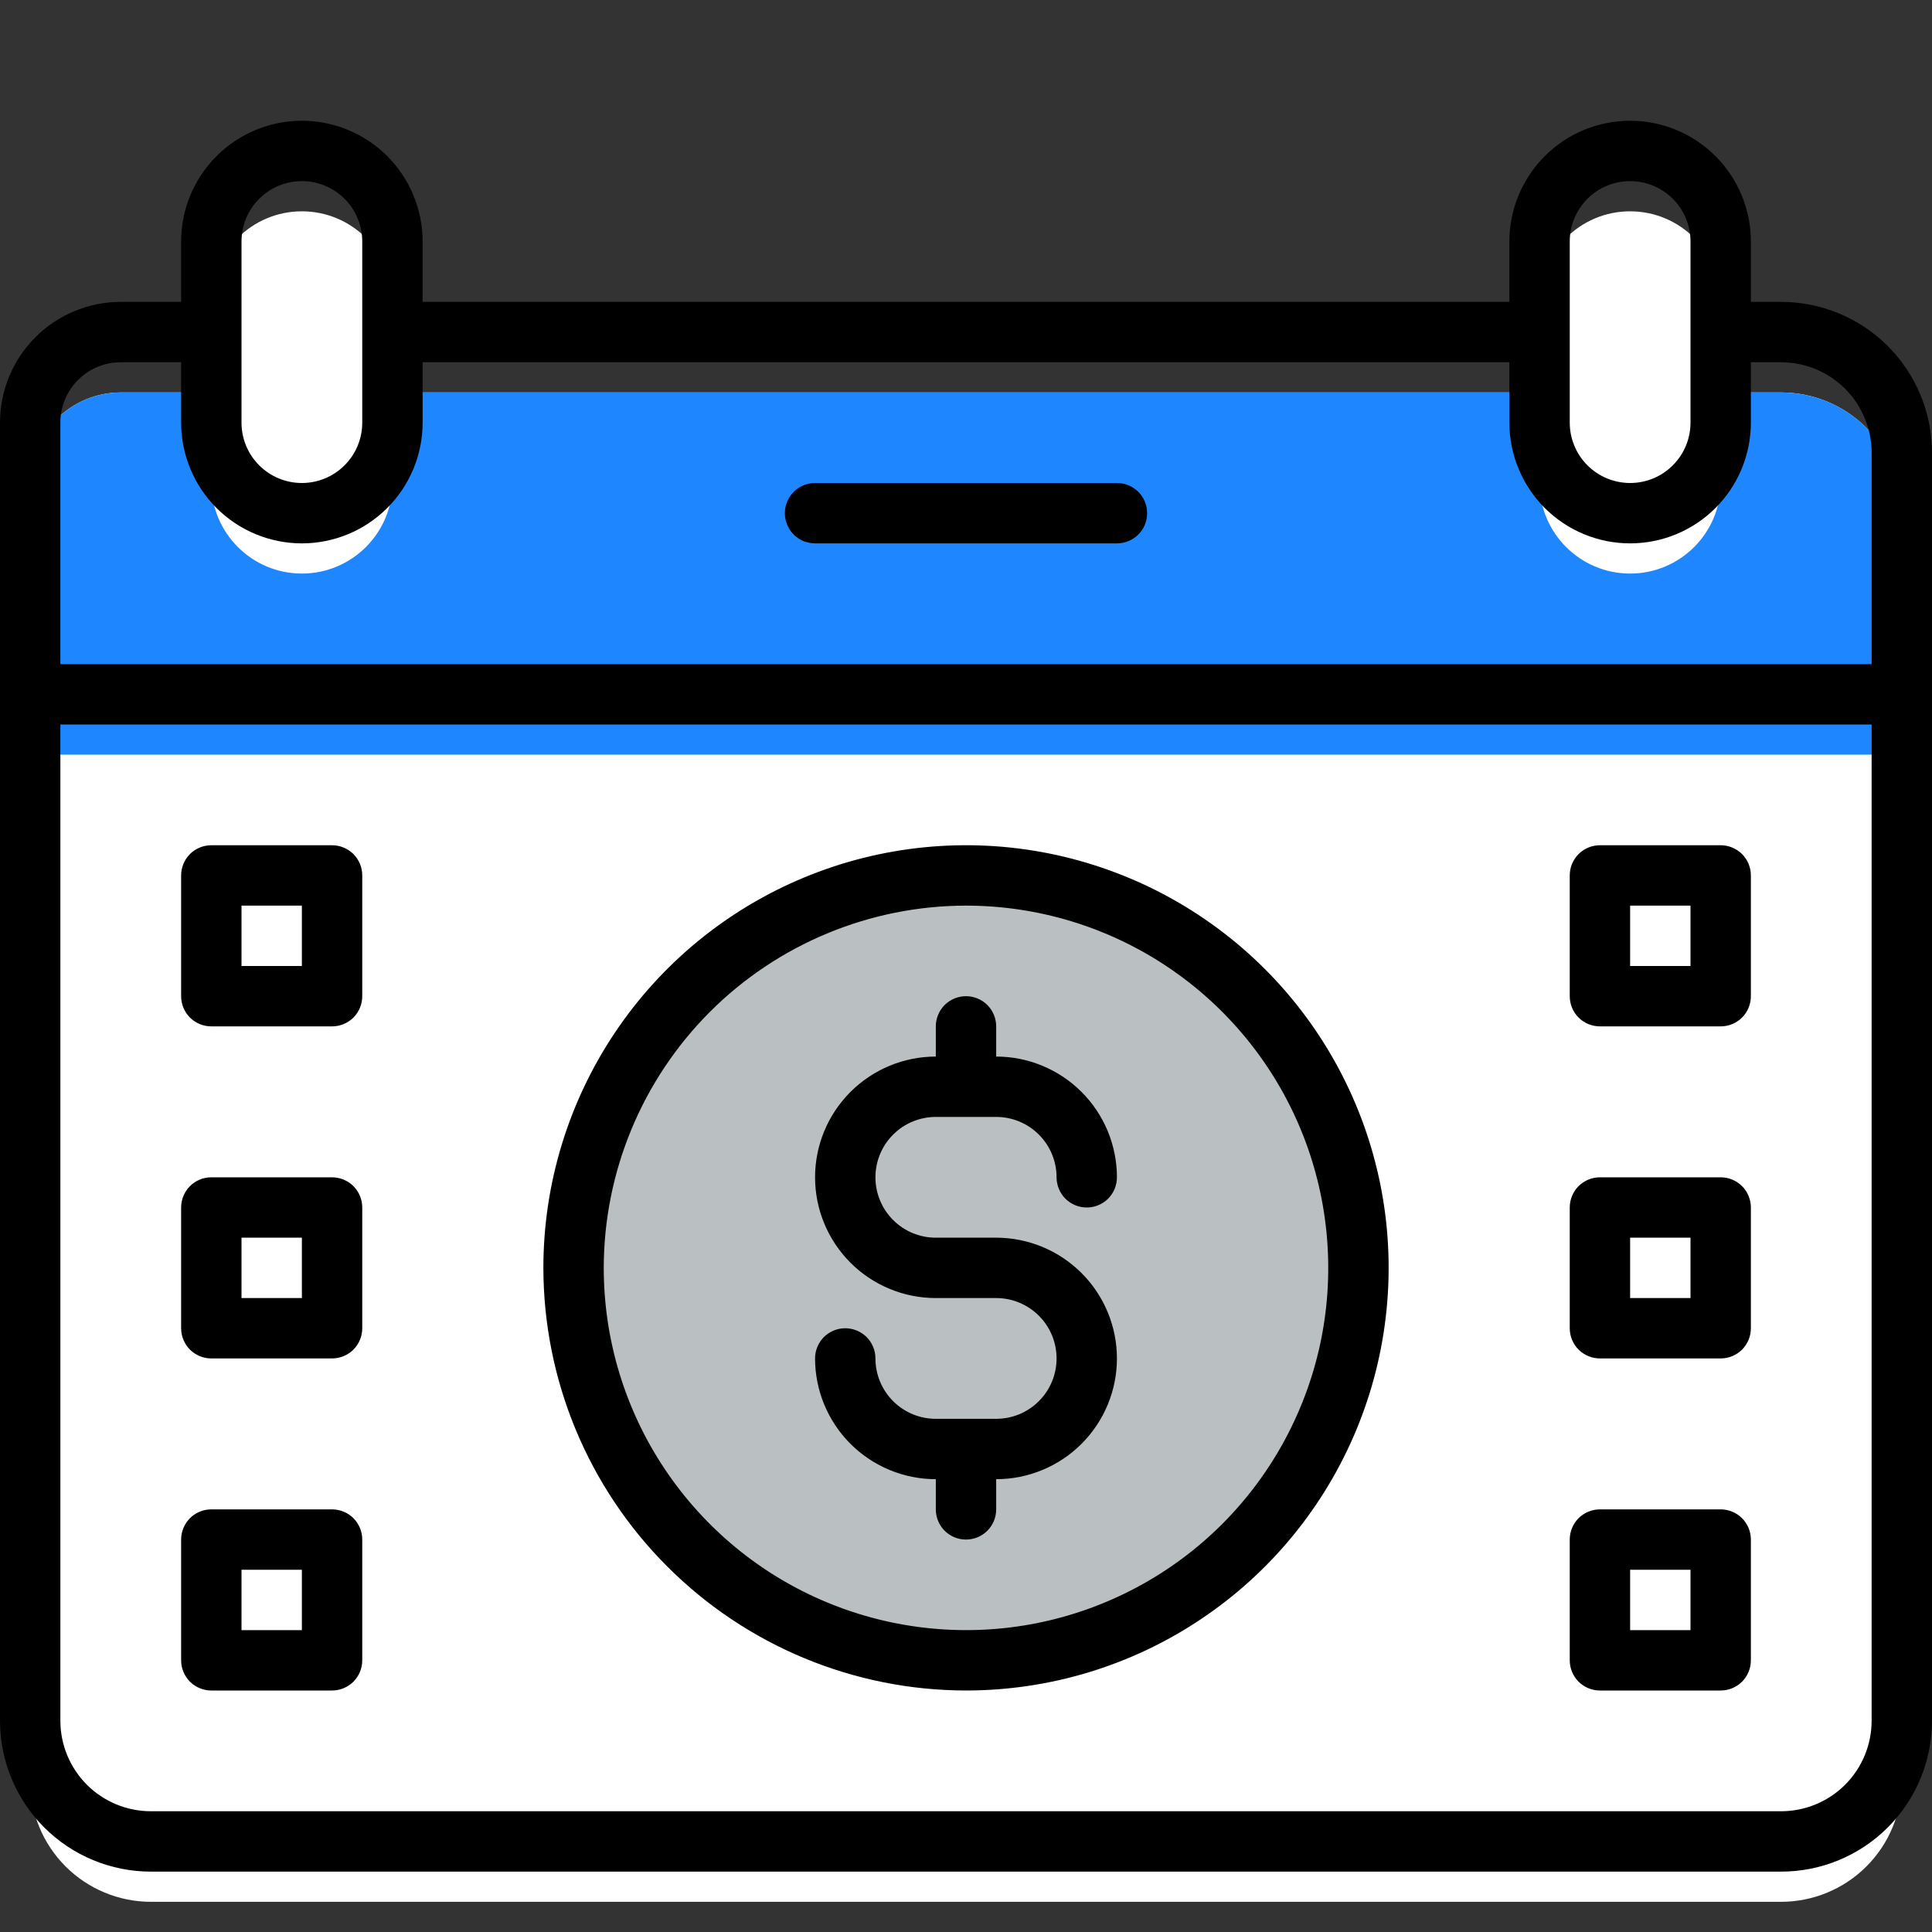 <svg width="32" height="32" viewBox="0 0 32 32" fill="none" xmlns="http://www.w3.org/2000/svg">
<rect x="0" y="0" width="32" height="32" fill="#333333" stroke="none"/>
<path d="M28.694 6.5H29.5C30.03 6.5 30.539 6.711 30.914 7.086C31.289 7.461 31.5 7.97 31.5 8.5V29.5C31.5 30.03 31.289 30.539 30.914 30.914C30.539 31.289 30.03 31.5 29.5 31.5H2.5C1.97 31.5 1.461 31.289 1.086 30.914C0.711 30.539 0.5 30.03 0.5 29.5V8C0.5 7.602 0.658 7.221 0.939 6.939C1.221 6.658 1.602 6.5 2 6.5H3.5" fill="white"/>
<path d="M28.694 6.5H29.5C30.03 6.5 30.539 6.711 30.914 7.086C31.289 7.461 31.5 7.97 31.5 8.5V12.5H0.5V8C0.5 7.602 0.658 7.221 0.939 6.939C1.221 6.658 1.602 6.5 2 6.5" fill="#1E87FF"/>
<path d="M16 27.5C19.59 27.5 22.5 24.59 22.5 21C22.5 17.41 19.59 14.5 16 14.5C12.41 14.5 9.5 17.41 9.5 21C9.5 24.59 12.41 27.5 16 27.5Z" fill="#BAC0C2"/>
<path d="M6.5 5C6.5 4.172 5.828 3.5 5 3.5C4.172 3.5 3.5 4.172 3.5 5V8C3.5 8.828 4.172 9.5 5 9.5C5.828 9.5 6.5 8.828 6.5 8V5Z" fill="white"/>
<path d="M28.5 5C28.5 4.172 27.828 3.5 27 3.5C26.172 3.5 25.5 4.172 25.5 5V8C25.5 8.828 26.172 9.5 27 9.5C27.828 9.5 28.5 8.828 28.5 8V5Z" fill="white"/>
<path d="M26.5 22.5H28.5C28.633 22.5 28.76 22.447 28.854 22.354C28.947 22.26 29 22.133 29 22V20C29 19.867 28.947 19.74 28.854 19.646C28.76 19.553 28.633 19.5 28.5 19.5H26.5C26.367 19.5 26.24 19.553 26.146 19.646C26.053 19.74 26 19.867 26 20V22C26 22.133 26.053 22.26 26.146 22.354C26.24 22.447 26.367 22.5 26.5 22.5ZM27 20.5H28V21.5H27V20.5ZM18.5 8H13.5C13.367 8 13.24 8.053 13.146 8.146C13.053 8.24 13 8.367 13 8.5C13 8.633 13.053 8.76 13.146 8.854C13.24 8.947 13.367 9 13.5 9H18.5C18.633 9 18.76 8.947 18.854 8.854C18.947 8.76 19 8.633 19 8.5C19 8.367 18.947 8.24 18.854 8.146C18.76 8.053 18.633 8 18.5 8ZM26.5 17H28.5C28.633 17 28.76 16.947 28.854 16.854C28.947 16.76 29 16.633 29 16.5V14.5C29 14.367 28.947 14.24 28.854 14.146C28.76 14.053 28.633 14 28.5 14H26.5C26.367 14 26.24 14.053 26.146 14.146C26.053 14.24 26 14.367 26 14.5V16.5C26 16.633 26.053 16.76 26.146 16.854C26.24 16.947 26.367 17 26.5 17ZM27 15H28V16H27V15ZM29.5 5H29V4C29 3.47 28.789 2.961 28.414 2.586C28.039 2.211 27.53 2 27 2C26.47 2 25.961 2.211 25.586 2.586C25.211 2.961 25 3.47 25 4V5H7V4C7 3.47 6.789 2.961 6.414 2.586C6.039 2.211 5.53 2 5 2C4.47 2 3.961 2.211 3.586 2.586C3.211 2.961 3 3.47 3 4V5H2C1.47 5 0.961 5.211 0.586 5.586C0.211 5.961 0 6.47 0 7L0 28.5C0 29.163 0.263 29.799 0.732 30.268C1.201 30.737 1.837 31 2.5 31H29.5C30.163 31 30.799 30.737 31.268 30.268C31.737 29.799 32 29.163 32 28.5V7.5C32 6.837 31.737 6.201 31.268 5.732C30.799 5.263 30.163 5 29.5 5ZM26 4C26 3.735 26.105 3.48 26.293 3.293C26.48 3.105 26.735 3 27 3C27.265 3 27.52 3.105 27.707 3.293C27.895 3.48 28 3.735 28 4V7C28 7.265 27.895 7.52 27.707 7.707C27.52 7.895 27.265 8 27 8C26.735 8 26.48 7.895 26.293 7.707C26.105 7.52 26 7.265 26 7V4ZM4 4C4 3.735 4.105 3.48 4.293 3.293C4.48 3.105 4.735 3 5 3C5.265 3 5.52 3.105 5.707 3.293C5.895 3.48 6 3.735 6 4V7C6 7.265 5.895 7.52 5.707 7.707C5.52 7.895 5.265 8 5 8C4.735 8 4.48 7.895 4.293 7.707C4.105 7.52 4 7.265 4 7V4ZM31 28.5C31 28.898 30.842 29.279 30.561 29.561C30.279 29.842 29.898 30 29.5 30H2.5C2.102 30 1.721 29.842 1.439 29.561C1.158 29.279 1 28.898 1 28.5V12H31V28.5ZM31 11H1V7C1 6.735 1.105 6.48 1.293 6.293C1.48 6.105 1.735 6 2 6H3V7C3 7.53 3.211 8.039 3.586 8.414C3.961 8.789 4.47 9 5 9C5.53 9 6.039 8.789 6.414 8.414C6.789 8.039 7 7.53 7 7V6H25V7C25 7.53 25.211 8.039 25.586 8.414C25.961 8.789 26.47 9 27 9C27.53 9 28.039 8.789 28.414 8.414C28.789 8.039 29 7.53 29 7V6H29.5C29.898 6 30.279 6.158 30.561 6.439C30.842 6.721 31 7.102 31 7.5V11ZM16 28C17.384 28 18.738 27.59 19.889 26.82C21.04 26.051 21.937 24.958 22.467 23.679C22.997 22.4 23.136 20.992 22.866 19.634C22.595 18.276 21.929 17.029 20.95 16.05C19.971 15.071 18.724 14.405 17.366 14.134C16.008 13.864 14.6 14.003 13.321 14.533C12.042 15.063 10.949 15.96 10.18 17.111C9.411 18.262 9 19.616 9 21C9.002 22.856 9.74 24.635 11.053 25.947C12.365 27.26 14.144 27.998 16 28V28ZM16 15C17.187 15 18.347 15.352 19.333 16.011C20.32 16.671 21.089 17.608 21.543 18.704C21.997 19.8 22.116 21.007 21.885 22.171C21.653 23.334 21.082 24.404 20.243 25.243C19.404 26.082 18.334 26.653 17.171 26.885C16.007 27.116 14.8 26.997 13.704 26.543C12.607 26.089 11.671 25.32 11.011 24.333C10.352 23.347 10 22.187 10 21C10.002 19.409 10.635 17.884 11.759 16.759C12.884 15.635 14.409 15.002 16 15ZM3.5 22.5H5.5C5.633 22.5 5.76 22.447 5.854 22.354C5.947 22.26 6 22.133 6 22V20C6 19.867 5.947 19.74 5.854 19.646C5.76 19.553 5.633 19.5 5.5 19.5H3.5C3.367 19.5 3.24 19.553 3.146 19.646C3.053 19.74 3 19.867 3 20V22C3 22.133 3.053 22.26 3.146 22.354C3.24 22.447 3.367 22.5 3.5 22.5ZM4 20.5H5V21.5H4V20.5ZM3.5 17H5.5C5.633 17 5.76 16.947 5.854 16.854C5.947 16.76 6 16.633 6 16.5V14.5C6 14.367 5.947 14.24 5.854 14.146C5.76 14.053 5.633 14 5.5 14H3.5C3.367 14 3.24 14.053 3.146 14.146C3.053 14.24 3 14.367 3 14.5V16.5C3 16.633 3.053 16.76 3.146 16.854C3.24 16.947 3.367 17 3.5 17ZM4 15H5V16H4V15ZM26.5 28H28.5C28.633 28 28.76 27.947 28.854 27.854C28.947 27.76 29 27.633 29 27.5V25.5C29 25.367 28.947 25.24 28.854 25.146C28.76 25.053 28.633 25 28.5 25H26.5C26.367 25 26.24 25.053 26.146 25.146C26.053 25.24 26 25.367 26 25.5V27.5C26 27.633 26.053 27.76 26.146 27.854C26.24 27.947 26.367 28 26.5 28ZM27 26H28V27H27V26ZM3.5 28H5.5C5.633 28 5.76 27.947 5.854 27.854C5.947 27.76 6 27.633 6 27.5V25.5C6 25.367 5.947 25.24 5.854 25.146C5.76 25.053 5.633 25 5.5 25H3.5C3.367 25 3.24 25.053 3.146 25.146C3.053 25.24 3 25.367 3 25.5V27.5C3 27.633 3.053 27.76 3.146 27.854C3.24 27.947 3.367 28 3.5 28ZM4 26H5V27H4V26ZM16.5 23.5H15.5C15.235 23.5 14.98 23.395 14.793 23.207C14.605 23.02 14.5 22.765 14.5 22.5C14.5 22.367 14.447 22.24 14.354 22.146C14.26 22.053 14.133 22 14 22C13.867 22 13.74 22.053 13.646 22.146C13.553 22.24 13.5 22.367 13.5 22.5C13.5 23.03 13.711 23.539 14.086 23.914C14.461 24.289 14.97 24.5 15.5 24.5V25C15.5 25.133 15.553 25.26 15.646 25.354C15.74 25.447 15.867 25.5 16 25.5C16.133 25.5 16.26 25.447 16.354 25.354C16.447 25.26 16.5 25.133 16.5 25V24.5C17.03 24.5 17.539 24.289 17.914 23.914C18.289 23.539 18.5 23.03 18.5 22.5C18.5 21.97 18.289 21.461 17.914 21.086C17.539 20.711 17.03 20.5 16.5 20.5H15.5C15.235 20.5 14.98 20.395 14.793 20.207C14.605 20.02 14.5 19.765 14.5 19.5C14.5 19.235 14.605 18.98 14.793 18.793C14.98 18.605 15.235 18.5 15.5 18.5H16.5C16.765 18.5 17.02 18.605 17.207 18.793C17.395 18.98 17.5 19.235 17.5 19.5C17.5 19.633 17.553 19.76 17.646 19.854C17.74 19.947 17.867 20 18 20C18.133 20 18.26 19.947 18.354 19.854C18.447 19.76 18.5 19.633 18.5 19.5C18.5 18.97 18.289 18.461 17.914 18.086C17.539 17.711 17.03 17.5 16.5 17.5V17C16.5 16.867 16.447 16.74 16.354 16.646C16.26 16.553 16.133 16.5 16 16.5C15.867 16.5 15.74 16.553 15.646 16.646C15.553 16.74 15.5 16.867 15.5 17V17.5C14.97 17.5 14.461 17.711 14.086 18.086C13.711 18.461 13.5 18.97 13.5 19.5C13.5 20.03 13.711 20.539 14.086 20.914C14.461 21.289 14.97 21.5 15.5 21.5H16.5C16.765 21.5 17.02 21.605 17.207 21.793C17.395 21.98 17.5 22.235 17.5 22.5C17.5 22.765 17.395 23.02 17.207 23.207C17.02 23.395 16.765 23.5 16.5 23.5Z" fill="black"/>
</svg>
